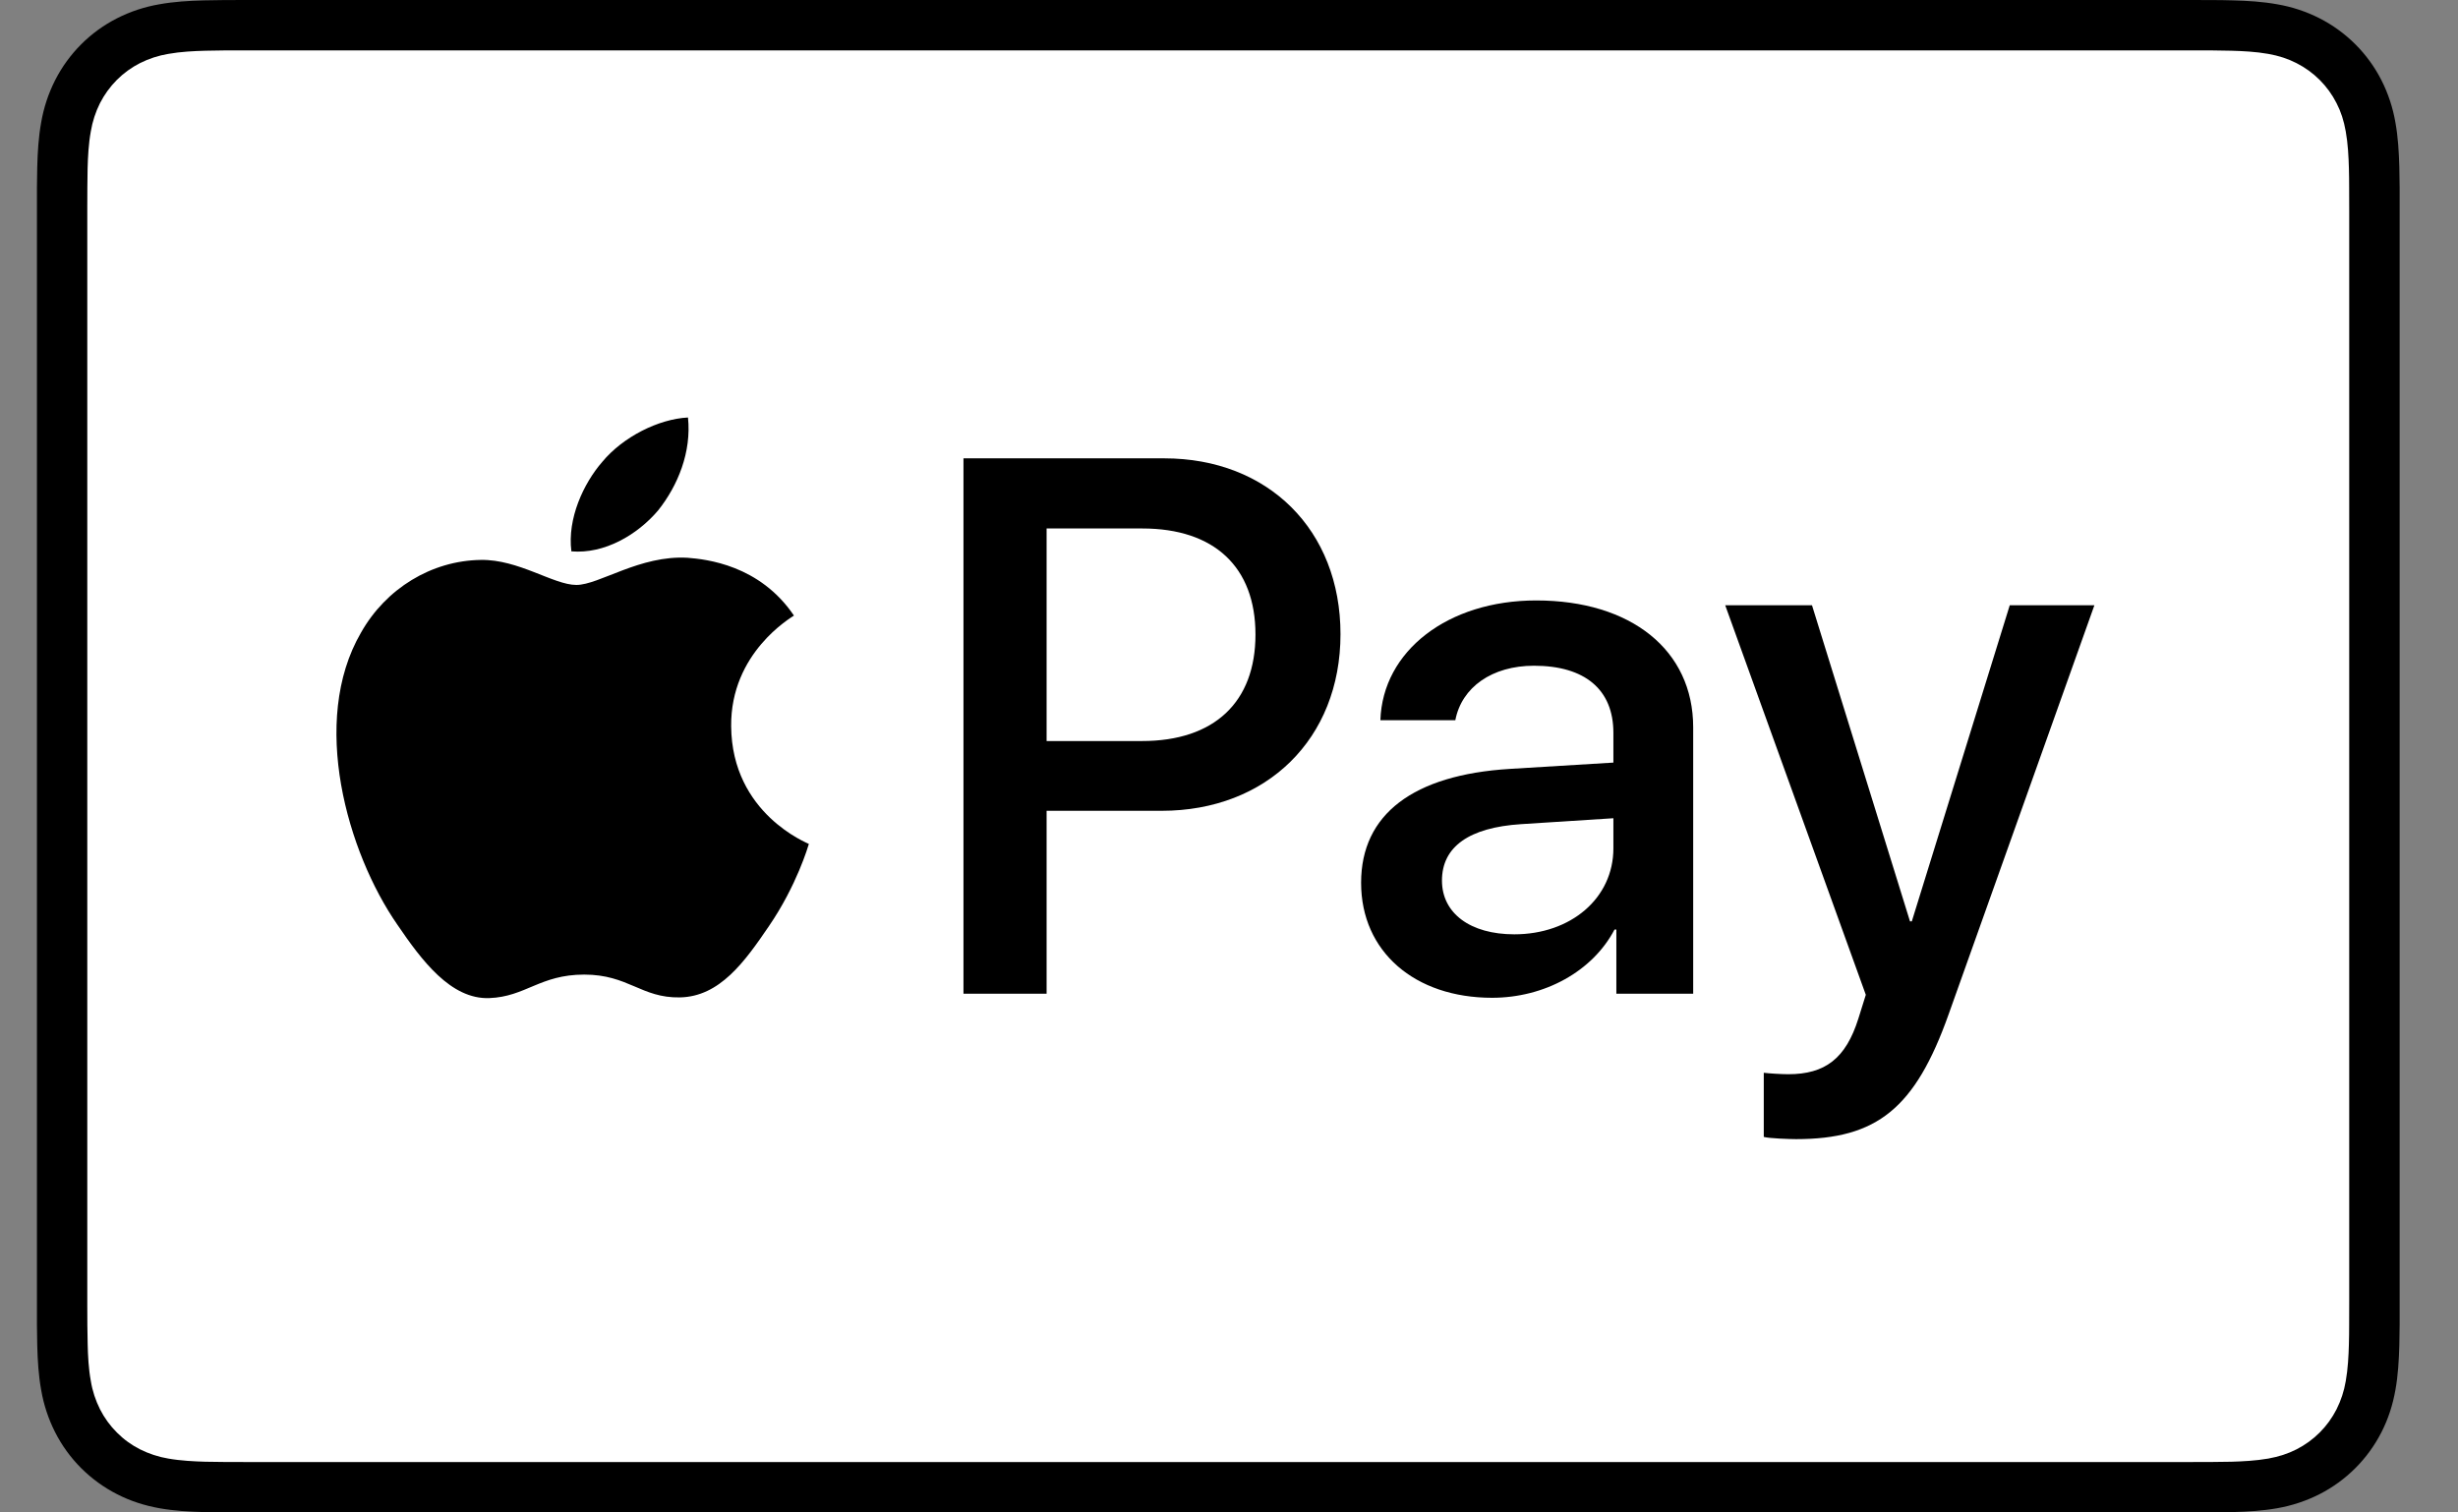<svg width="39" height="24" viewBox="0 0 39 24" fill="none" xmlns="http://www.w3.org/2000/svg">
<rect x="0" y="0" width="39" height="24" fill="#808080" stroke="none"/>
<path d="M34.717 0H3.943C3.815 0 3.686 0 3.558 0.001C3.45 0.002 3.342 0.003 3.234 0.006C2.999 0.012 2.762 0.026 2.529 0.068C2.296 0.108 2.07 0.182 1.859 0.289C1.435 0.504 1.09 0.849 0.874 1.274C0.767 1.485 0.693 1.711 0.653 1.944C0.611 2.177 0.597 2.414 0.591 2.649C0.588 2.757 0.587 2.865 0.586 2.973C0.586 3.101 0.586 3.229 0.586 3.357V20.642C0.586 20.771 0.586 20.899 0.586 21.027C0.587 21.135 0.588 21.243 0.591 21.351C0.597 21.586 0.611 21.823 0.653 22.056C0.693 22.289 0.767 22.515 0.874 22.726C0.981 22.937 1.121 23.13 1.288 23.297C1.456 23.464 1.648 23.604 1.859 23.711C2.074 23.821 2.293 23.89 2.53 23.933C2.762 23.974 2.999 23.988 3.234 23.994C3.342 23.997 3.45 23.998 3.558 23.999C3.686 24 3.815 24 3.943 24H34.717C34.845 24 34.974 24 35.102 23.999C35.209 23.998 35.317 23.997 35.426 23.994C35.66 23.988 35.898 23.974 36.131 23.933C36.364 23.892 36.59 23.818 36.801 23.711C37.225 23.495 37.57 23.15 37.786 22.726C37.895 22.512 37.965 22.292 38.007 22.056C38.049 21.823 38.062 21.586 38.069 21.351C38.072 21.243 38.073 21.135 38.074 21.027C38.074 20.899 38.074 20.771 38.074 20.642V3.357C38.074 3.229 38.074 3.101 38.074 2.973C38.073 2.865 38.071 2.757 38.069 2.649C38.062 2.414 38.049 2.177 38.007 1.944C37.967 1.711 37.893 1.485 37.786 1.274C37.57 0.849 37.225 0.505 36.801 0.289C36.59 0.182 36.364 0.108 36.131 0.068C35.898 0.026 35.66 0.012 35.426 0.006C35.318 0.003 35.209 0.001 35.102 0.001C34.974 0 34.845 0 34.717 0Z" fill="black"/>
<path d="M34.717 0.8L35.096 0.8C35.198 0.801 35.301 0.802 35.404 0.805C35.583 0.81 35.793 0.82 35.989 0.855C36.159 0.885 36.301 0.932 36.438 1.002C36.712 1.141 36.934 1.363 37.073 1.637C37.143 1.773 37.189 1.915 37.219 2.086C37.254 2.28 37.264 2.49 37.269 2.671C37.272 2.773 37.273 2.875 37.273 2.979C37.274 3.105 37.274 3.231 37.274 3.357V20.643C37.274 20.769 37.274 20.895 37.273 21.023C37.273 21.125 37.272 21.227 37.269 21.329C37.264 21.51 37.254 21.72 37.219 21.916C37.193 22.071 37.144 22.222 37.073 22.363C36.934 22.637 36.711 22.86 36.437 22.999C36.301 23.068 36.159 23.114 35.99 23.145C35.791 23.18 35.572 23.19 35.407 23.195C35.304 23.197 35.201 23.198 35.095 23.199C34.969 23.2 34.843 23.2 34.717 23.2H3.938C3.813 23.2 3.689 23.2 3.562 23.199C3.46 23.198 3.358 23.197 3.256 23.195C3.088 23.19 2.869 23.18 2.671 23.145C2.514 23.119 2.363 23.069 2.221 22.998C2.085 22.929 1.961 22.839 1.854 22.731C1.746 22.623 1.656 22.499 1.587 22.363C1.516 22.221 1.466 22.07 1.441 21.913C1.405 21.718 1.395 21.509 1.391 21.329C1.388 21.227 1.387 21.125 1.386 21.023L1.385 20.722V3.278L1.386 2.978C1.386 2.876 1.388 2.773 1.39 2.671C1.395 2.491 1.405 2.282 1.441 2.085C1.467 1.929 1.516 1.777 1.587 1.636C1.656 1.501 1.746 1.377 1.854 1.268C1.962 1.16 2.086 1.07 2.222 1.001C2.363 0.93 2.515 0.881 2.671 0.855C2.867 0.82 3.076 0.81 3.256 0.805C3.359 0.802 3.461 0.801 3.563 0.8L3.943 0.8H34.717Z" fill="white"/>
<path d="M10.44 8.102C10.758 7.704 10.973 7.17 10.916 6.625C10.451 6.648 9.884 6.932 9.555 7.33C9.26 7.67 8.999 8.227 9.066 8.749C9.589 8.794 10.111 8.488 10.44 8.102Z" fill="black"/>
<path d="M10.911 8.851C10.152 8.806 9.507 9.282 9.145 9.282C8.783 9.282 8.228 8.874 7.628 8.885C6.847 8.896 6.123 9.338 5.727 10.04C4.912 11.444 5.511 13.528 6.304 14.672C6.689 15.238 7.153 15.861 7.764 15.838C8.341 15.816 8.568 15.465 9.269 15.465C9.971 15.465 10.175 15.838 10.786 15.827C11.42 15.816 11.816 15.261 12.201 14.695C12.643 14.049 12.823 13.426 12.834 13.392C12.823 13.381 11.612 12.916 11.601 11.524C11.59 10.357 12.552 9.802 12.597 9.768C12.054 8.964 11.205 8.874 10.91 8.851" fill="black"/>
<path d="M18.472 7.273C20.12 7.273 21.269 8.409 21.269 10.063C21.269 11.724 20.097 12.866 18.431 12.866H16.606V15.769H15.287V7.273H18.472ZM16.606 11.759H18.119C19.267 11.759 19.92 11.141 19.92 10.069C19.92 8.998 19.267 8.386 18.125 8.386H16.606V11.759Z" fill="black"/>
<path d="M21.596 14.008C21.596 12.919 22.426 12.295 23.956 12.201L25.599 12.101V11.629C25.599 10.941 25.146 10.564 24.339 10.564C23.674 10.564 23.191 10.905 23.091 11.429H21.902C21.937 10.329 22.973 9.528 24.374 9.528C25.881 9.528 26.865 10.317 26.865 11.541V15.768H25.646V14.75H25.617C25.269 15.415 24.504 15.833 23.674 15.833C22.449 15.833 21.596 15.103 21.596 14.008ZM25.599 13.461V12.984L24.133 13.078C23.309 13.131 22.879 13.437 22.879 13.973C22.879 14.491 23.326 14.826 24.027 14.826C24.922 14.826 25.599 14.255 25.599 13.461Z" fill="black"/>
<path d="M27.985 18.041V17.023C28.068 17.034 28.268 17.046 28.374 17.046C28.956 17.046 29.286 16.799 29.486 16.163L29.604 15.786L27.373 9.604H28.75L30.305 14.62H30.334L31.888 9.604H33.231L30.917 16.098C30.387 17.588 29.781 18.076 28.497 18.076C28.397 18.076 28.073 18.065 27.985 18.041Z" fill="black"/>
</svg>
